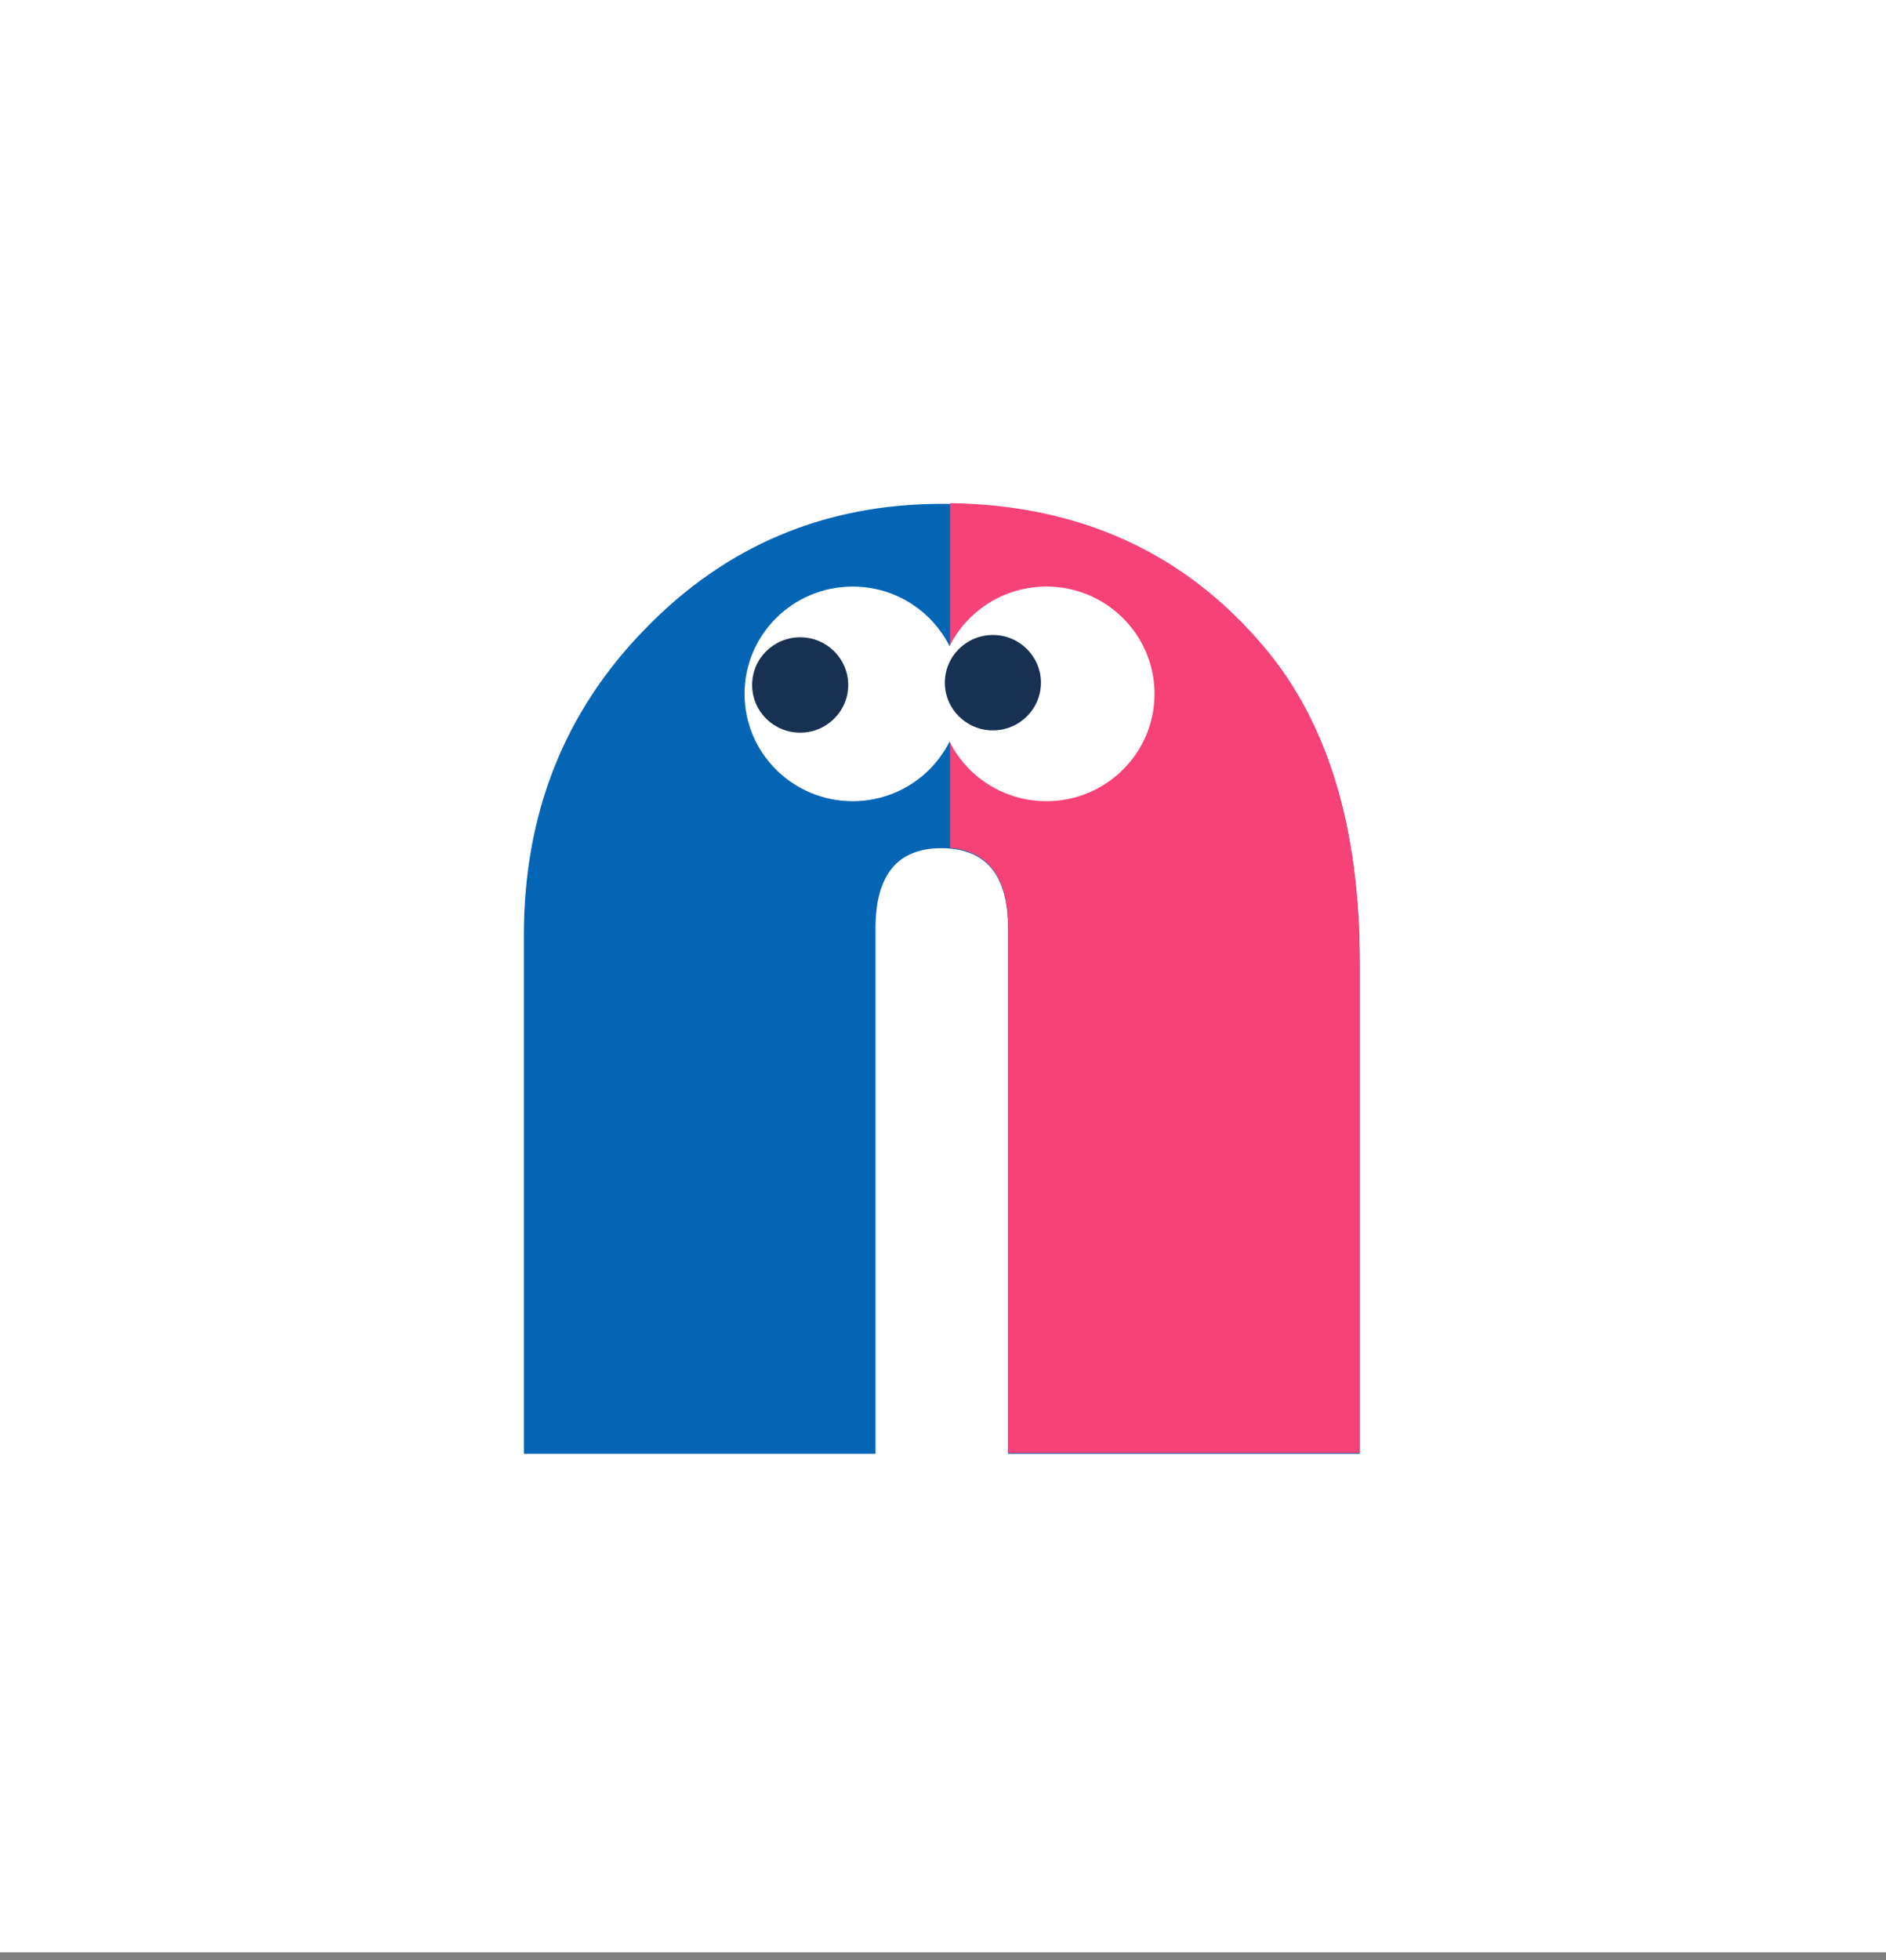 <svg width="180" height="187" viewBox="0 0 180 187" fill="none" xmlns="http://www.w3.org/2000/svg">
<rect x="0" y="0" width="180" height="187" fill="#808080" stroke="none"/>
<rect width="180" height="186.25" fill="white"/>
<path d="M129.771 138.696H96.211V88.574C96.211 83.47 94.088 80.918 89.841 80.918C85.653 80.918 83.559 83.47 83.559 88.574V138.696H50V89.197C50 77.624 53.858 67.89 61.575 59.996C69.292 52.043 78.744 48.066 89.93 48.066C102.732 48.066 112.991 52.666 120.708 61.866C126.75 69.047 129.771 79.048 129.771 91.868V138.696Z" fill="#0565B5"/>
<path fill-rule="evenodd" clip-rule="evenodd" d="M96.211 88.502C96.211 83.744 94.366 81.204 90.675 80.881V48C103.13 48.176 113.141 52.774 120.708 61.794C126.75 68.975 129.771 78.976 129.771 91.796V138.625H96.211V88.502Z" fill="#F64277"/>
<ellipse cx="81.38" cy="66.196" rx="10.319" ry="10.238" fill="white"/>
<ellipse cx="76.368" cy="65.347" rx="4.586" ry="4.55" fill="#183153"/>
<ellipse cx="99.868" cy="66.196" rx="10.319" ry="10.238" fill="white"/>
<ellipse cx="94.762" cy="65.128" rx="4.586" ry="4.55" fill="#183153"/>
</svg>
